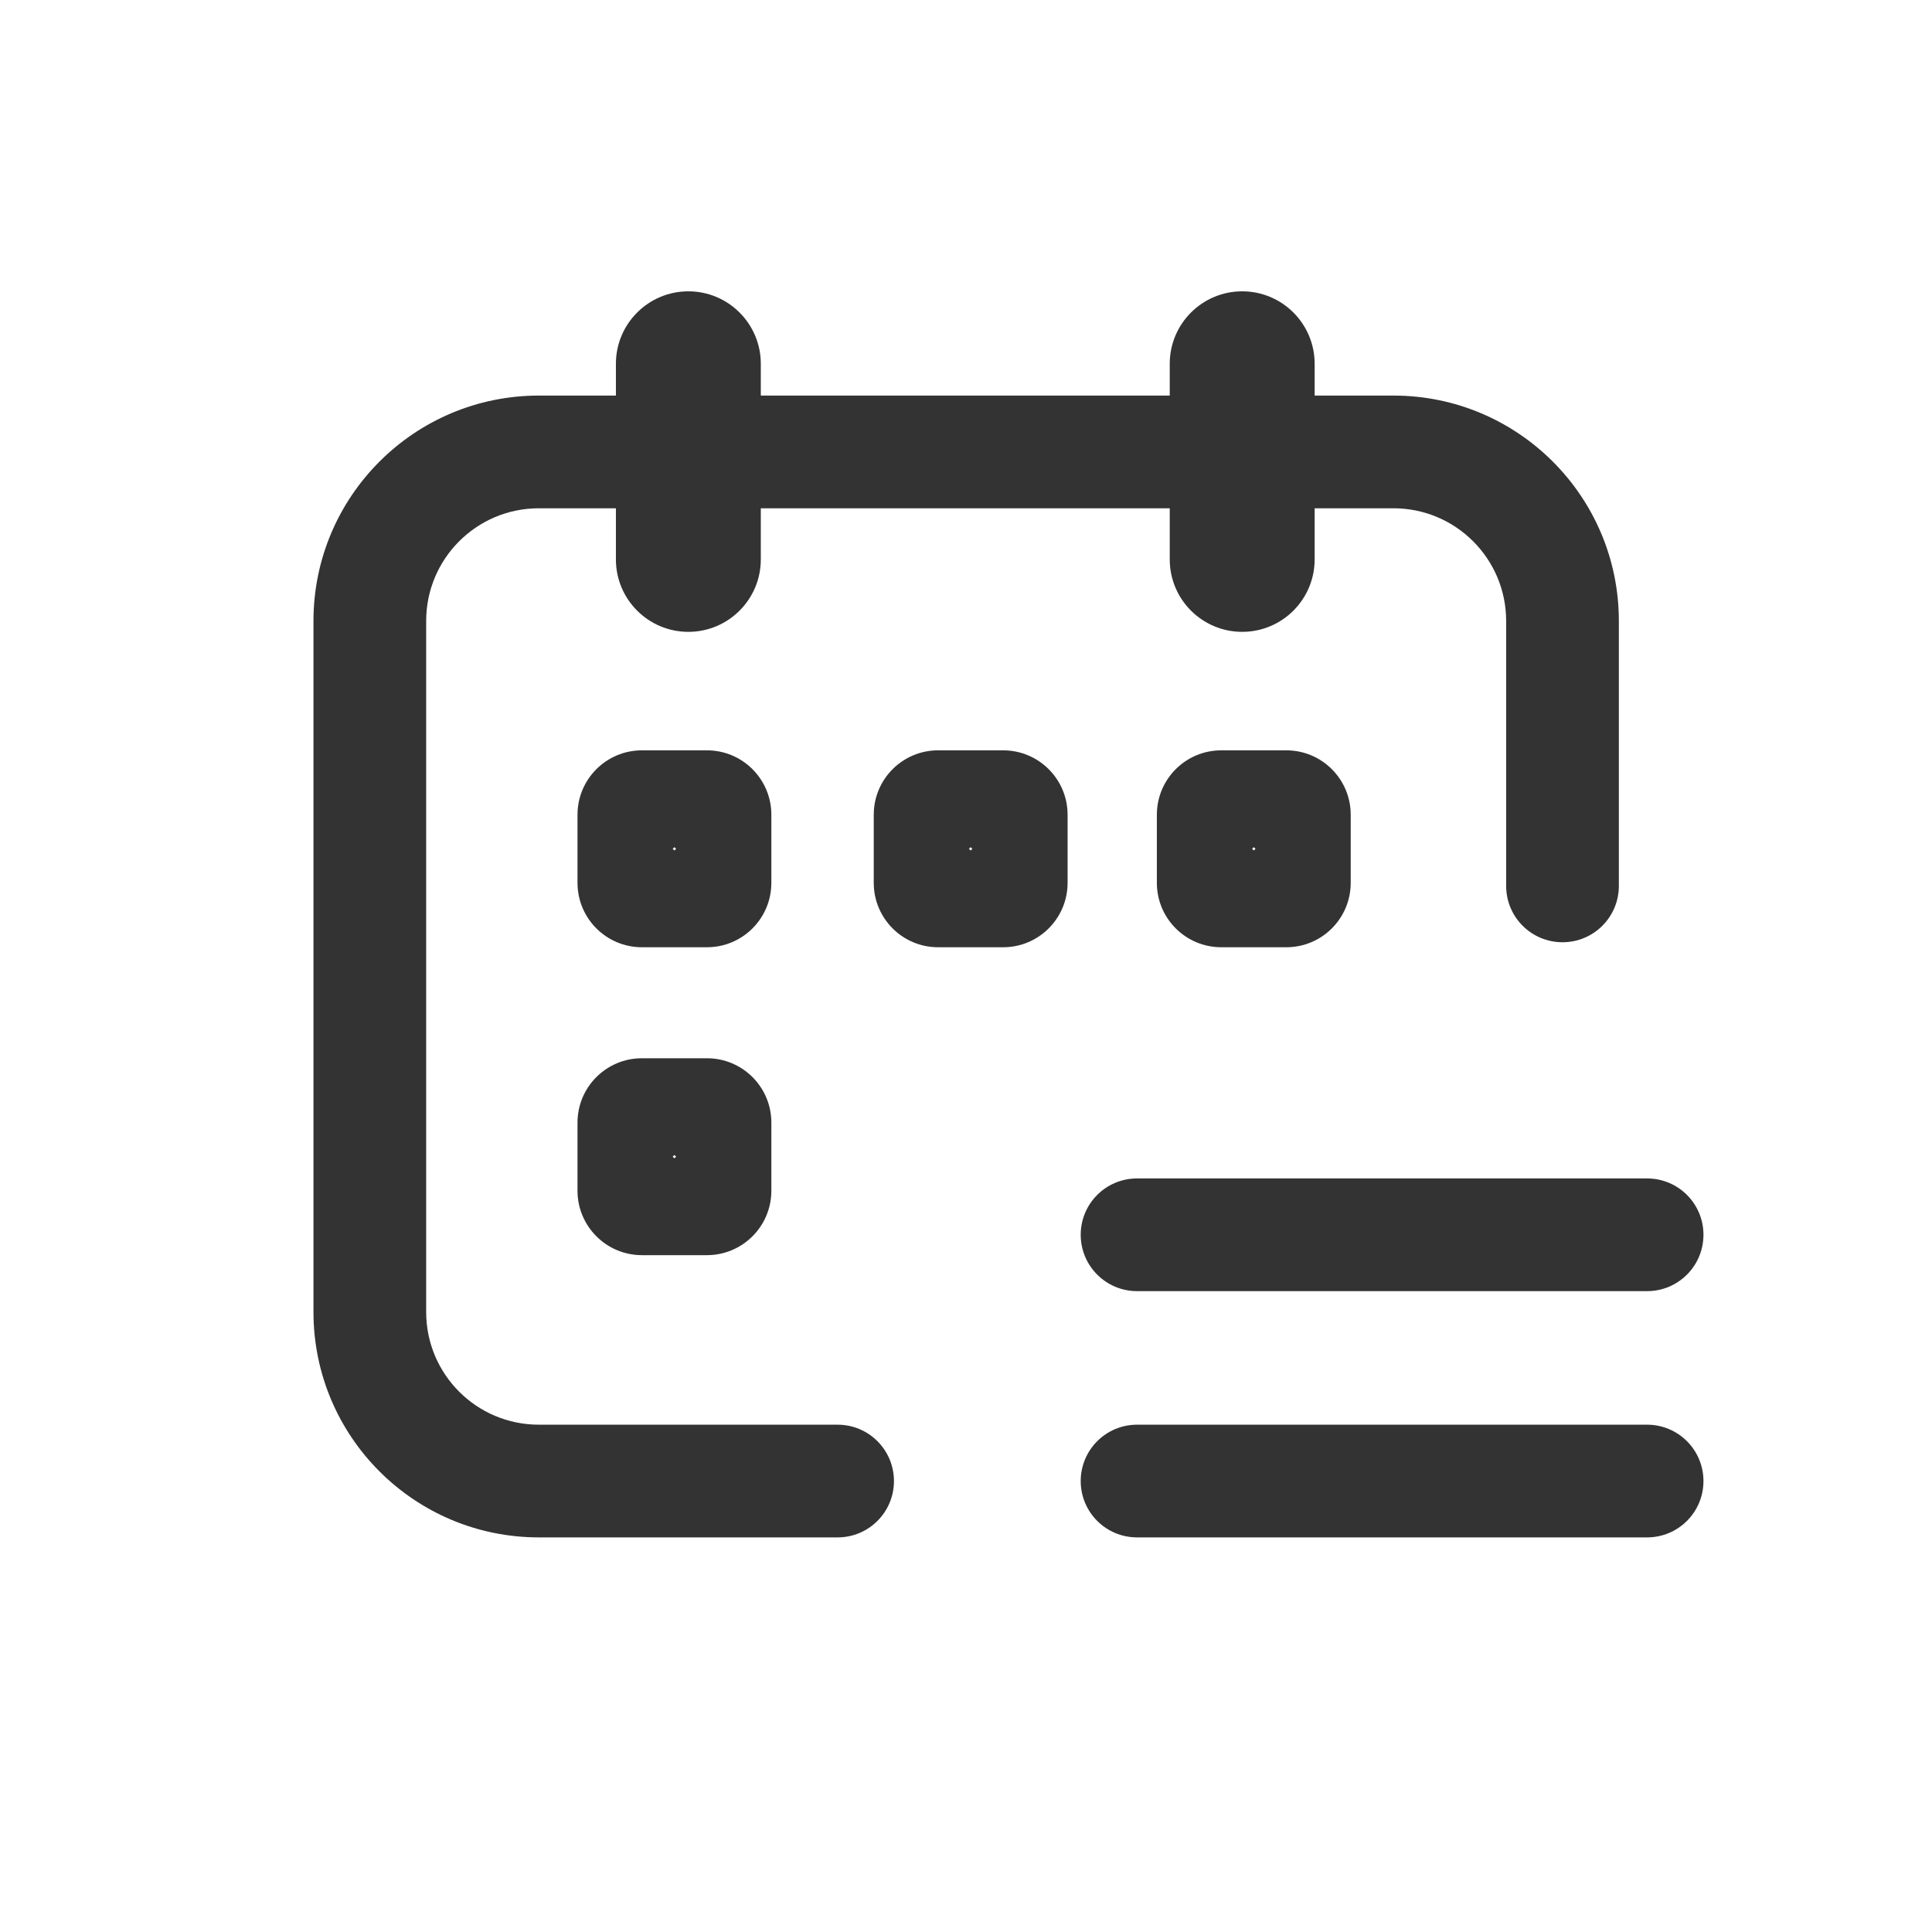 <svg width="24" height="24" viewBox="0 0 24 24" fill="none" xmlns="http://www.w3.org/2000/svg">
<path d="M8.551 3.619C9.048 3.619 9.451 4.022 9.451 4.519V4.914H14.531V4.519C14.531 4.022 14.934 3.619 15.431 3.619C15.928 3.619 16.331 4.022 16.331 4.519V4.914H17.31C18.856 4.914 20.11 6.168 20.11 7.714V11.005C20.11 11.392 19.797 11.705 19.41 11.705C19.023 11.705 18.71 11.392 18.71 11.005V7.714C18.71 6.941 18.083 6.314 17.31 6.314H16.331V6.949C16.331 7.446 15.928 7.849 15.431 7.849C14.934 7.849 14.531 7.446 14.531 6.949V6.314H9.451V6.949C9.451 7.446 9.048 7.849 8.551 7.849C8.054 7.849 7.651 7.446 7.651 6.949V6.314H6.694C5.92 6.314 5.294 6.941 5.294 7.714V16.298C5.294 17.071 5.92 17.698 6.694 17.698H10.405C10.792 17.698 11.105 18.012 11.105 18.398C11.105 18.785 10.792 19.098 10.405 19.098H6.694C5.147 19.098 3.894 17.845 3.894 16.298V7.714C3.894 6.168 5.147 4.914 6.694 4.914H7.651V4.519C7.651 4.022 8.054 3.619 8.551 3.619Z" fill="#333333"/>
<path d="M13.425 15.339C13.425 14.952 13.738 14.639 14.125 14.639L20.461 14.639C20.848 14.639 21.161 14.952 21.161 15.339C21.161 15.725 20.848 16.039 20.461 16.039L14.125 16.039C13.738 16.039 13.425 15.725 13.425 15.339Z" fill="#333333"/>
<path d="M14.125 17.698C13.738 17.698 13.425 18.012 13.425 18.398C13.425 18.785 13.738 19.098 14.125 19.098L20.461 19.098C20.848 19.098 21.161 18.785 21.161 18.398C21.161 18.012 20.848 17.698 20.461 17.698L14.125 17.698Z" fill="#333333"/>
<path fill-rule="evenodd" clip-rule="evenodd" d="M15.171 9.321C14.729 9.321 14.371 9.679 14.371 10.121V10.967C14.371 11.409 14.729 11.767 15.171 11.767H15.979C16.421 11.767 16.779 11.409 16.779 10.967V10.121C16.779 9.679 16.421 9.321 15.979 9.321H15.171ZM15.597 10.544C15.59 10.551 15.582 10.558 15.575 10.565C15.568 10.558 15.561 10.551 15.554 10.544C15.561 10.537 15.568 10.53 15.575 10.524C15.582 10.53 15.59 10.537 15.597 10.544Z" fill="#333333"/>
<path fill-rule="evenodd" clip-rule="evenodd" d="M10.854 10.121C10.854 9.679 11.212 9.321 11.653 9.321H12.462C12.903 9.321 13.262 9.679 13.262 10.121V10.967C13.262 11.409 12.903 11.767 12.462 11.767H11.653C11.212 11.767 10.854 11.409 10.854 10.967V10.121ZM12.058 10.565C12.065 10.558 12.072 10.551 12.079 10.544C12.072 10.537 12.065 10.53 12.058 10.524C12.05 10.53 12.043 10.537 12.036 10.544C12.043 10.551 12.05 10.558 12.058 10.565Z" fill="#333333"/>
<path fill-rule="evenodd" clip-rule="evenodd" d="M7.974 9.321C7.532 9.321 7.174 9.679 7.174 10.121V10.967C7.174 11.409 7.532 11.767 7.974 11.767H8.782C9.224 11.767 9.582 11.409 9.582 10.967V10.121C9.582 9.679 9.224 9.321 8.782 9.321H7.974ZM8.399 10.544C8.392 10.551 8.385 10.558 8.378 10.565C8.371 10.558 8.363 10.551 8.356 10.544C8.363 10.537 8.371 10.53 8.378 10.524C8.385 10.53 8.392 10.537 8.399 10.544Z" fill="#333333"/>
<path fill-rule="evenodd" clip-rule="evenodd" d="M7.174 13.945C7.174 13.504 7.532 13.146 7.974 13.146H8.782C9.224 13.146 9.582 13.504 9.582 13.945V14.792C9.582 15.233 9.224 15.592 8.782 15.592H7.974C7.532 15.592 7.174 15.233 7.174 14.792V13.945ZM8.378 14.389C8.385 14.382 8.392 14.376 8.399 14.369C8.392 14.362 8.385 14.355 8.378 14.348C8.371 14.355 8.363 14.362 8.356 14.369C8.363 14.376 8.371 14.382 8.378 14.389Z" fill="#333333"/>
</svg>
